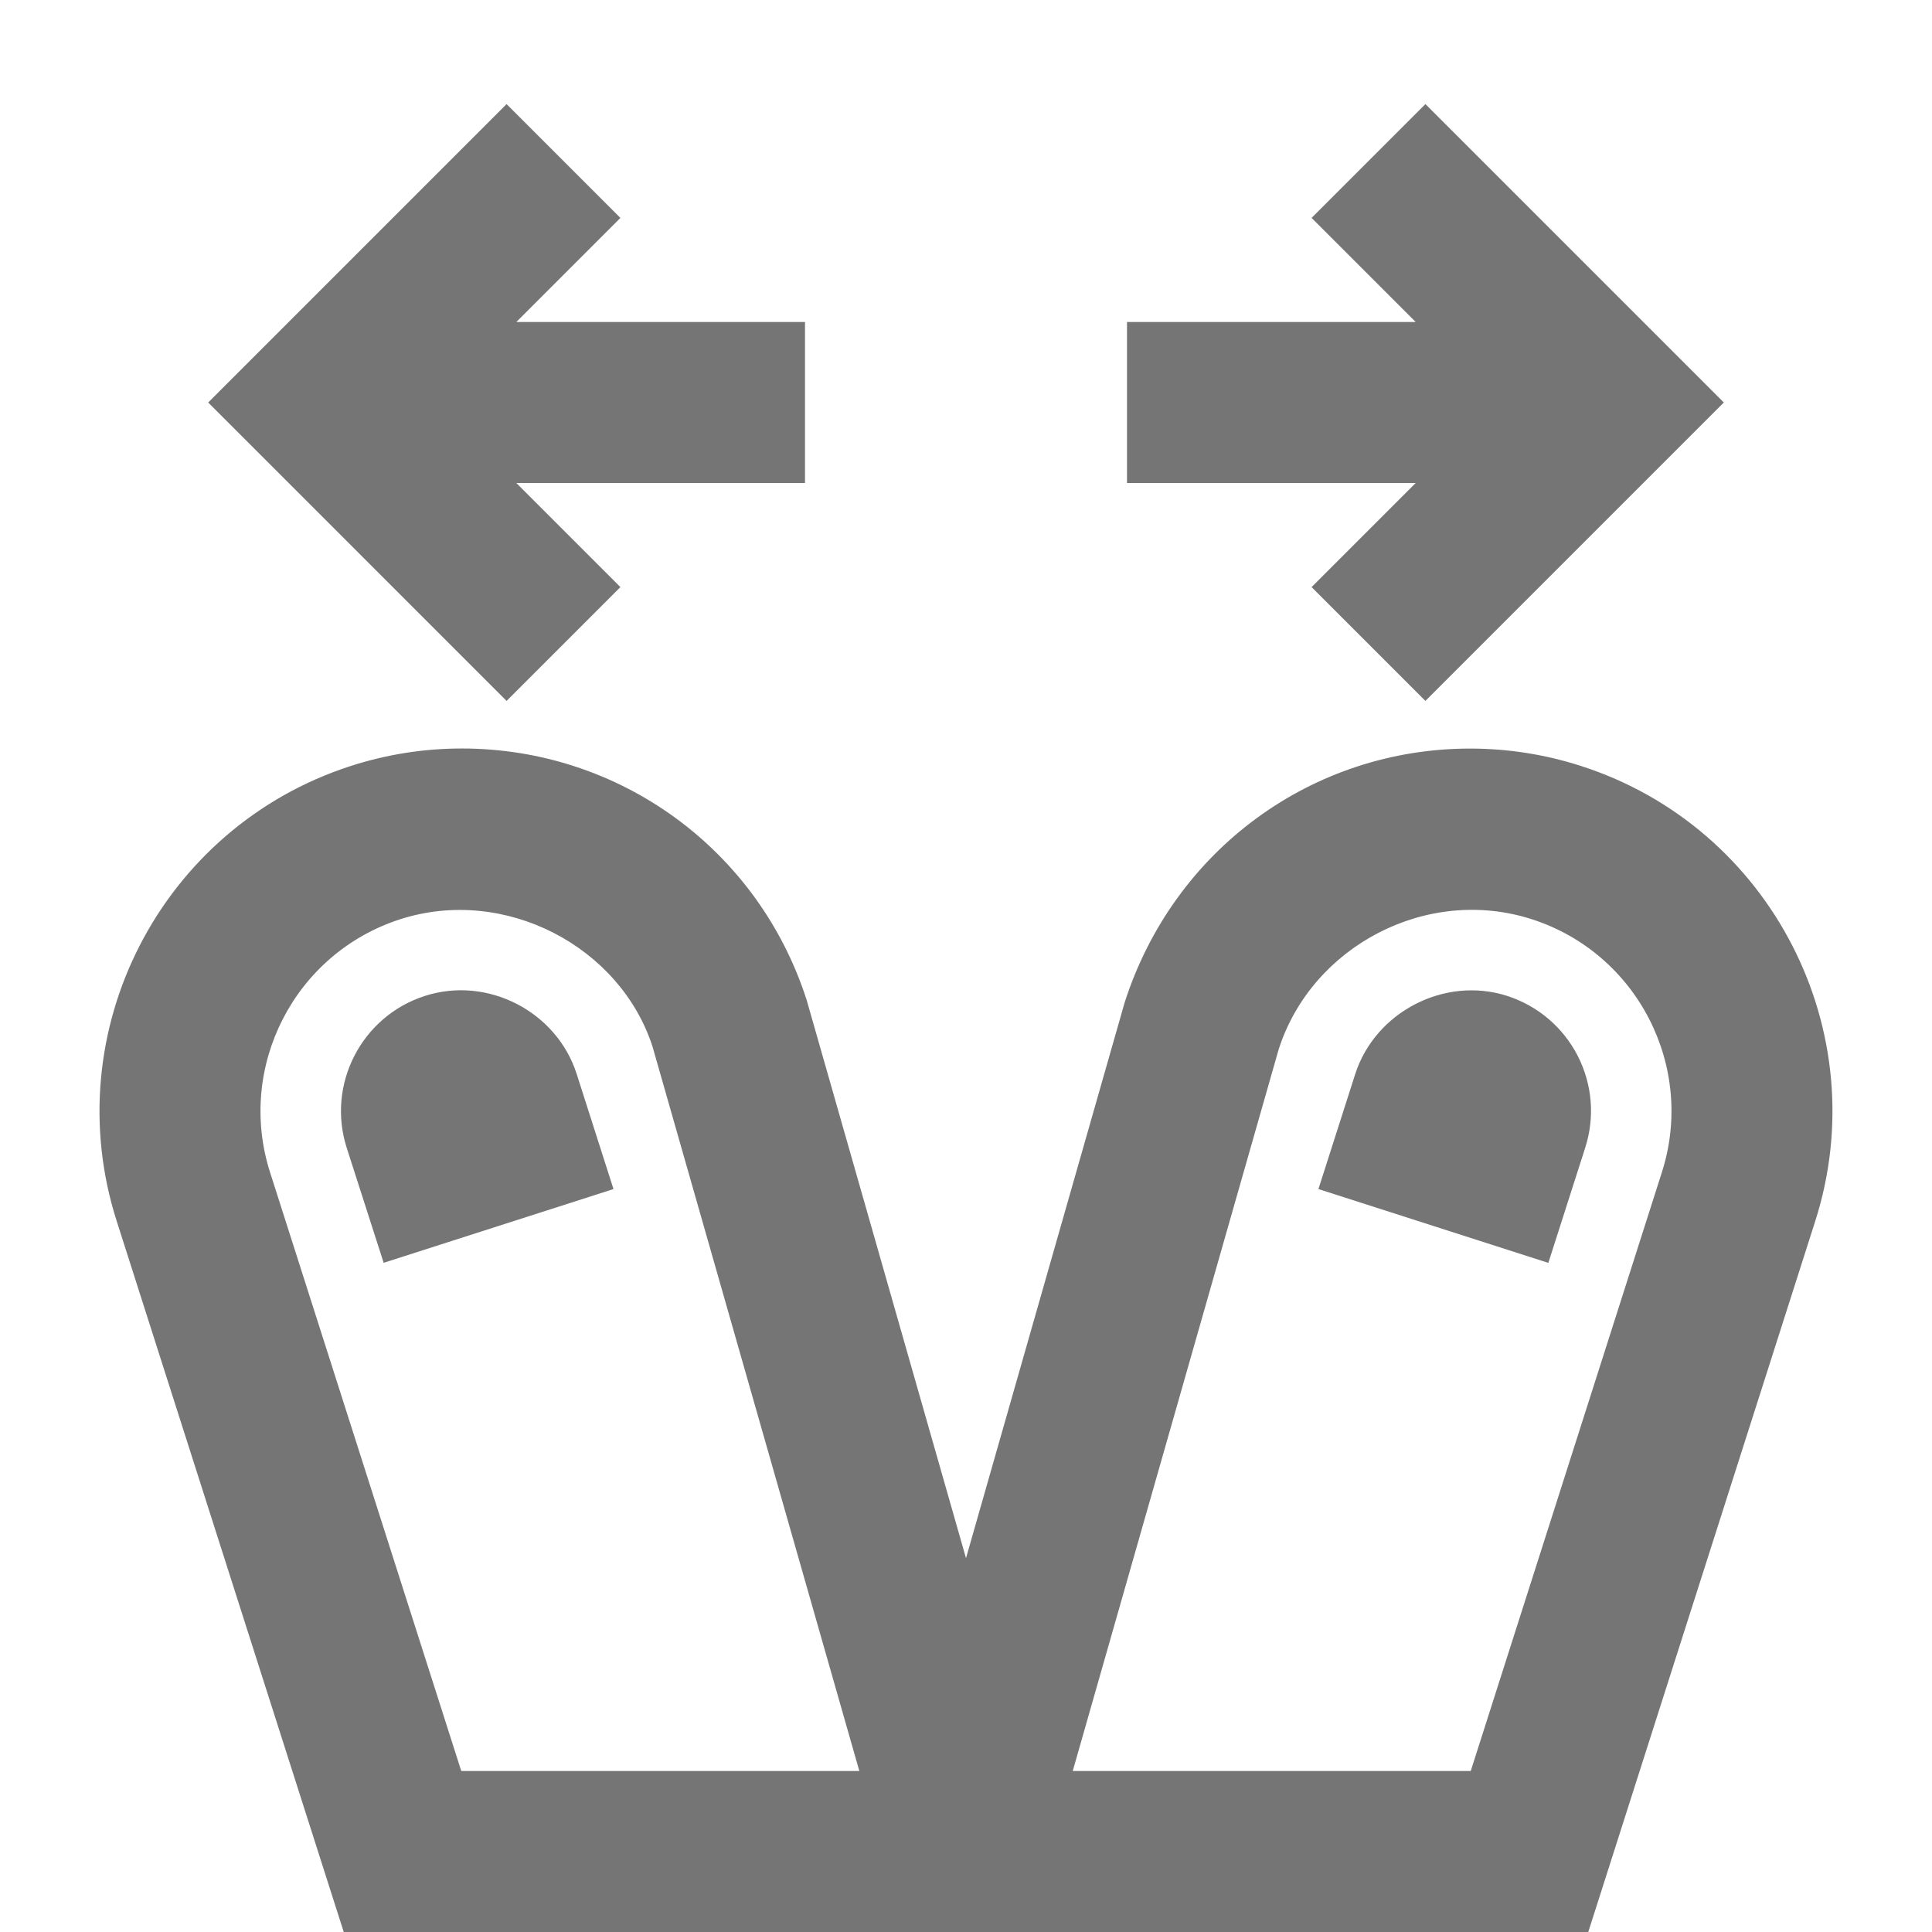 <?xml version="1.0" encoding="iso-8859-1"?>
<!-- Generator: Adobe Illustrator 16.0.0, SVG Export Plug-In . SVG Version: 6.00 Build 0)  -->
<!DOCTYPE svg PUBLIC "-//W3C//DTD SVG 1.1//EN" "http://www.w3.org/Graphics/SVG/1.1/DTD/svg11.dtd">
<svg version="1.1" xmlns="http://www.w3.org/2000/svg" xmlns:xlink="http://www.w3.org/1999/xlink" x="0px" y="0px" width="24px"
	 height="24px" viewBox="0 0 24 24" style="enable-background:new 0 0 24 24;" xml:space="preserve">
<g id="Frame_-_24px">
	<rect style="fill:none;" width="24" height="24"/>
</g>
<g id="Line_Icons">
	<g>
		<path style="fill:#757575;" d="M5.277,12.372c-0.786,0.253-1.222,1.099-0.97,1.887l0.459,1.428l2.855-0.916l-0.458-1.432
			C6.916,12.57,6.062,12.119,5.277,12.372z"/>
		<path style="fill:#757575;" d="M19.639,9.515c-0.447-0.144-0.91-0.216-1.376-0.216c-1.962,0-3.684,1.256-4.293,3.157L12,19.356
			l-1.979-6.932c-0.6-1.87-2.322-3.126-4.284-3.126c-0.466,0-0.929,0.072-1.376,0.216C2,10.274,0.694,12.812,1.451,15.173L4.27,24
			H19.73l2.818-8.826C23.306,12.812,22,10.274,19.639,9.515z M5.73,22l-2.375-7.436c-0.42-1.313,0.305-2.723,1.617-3.145
			c1.3-0.417,2.734,0.339,3.135,1.586L10.675,22H5.73z M20.644,14.564L18.27,22h-4.944l2.558-8.964
			c0.412-1.286,1.844-2.036,3.145-1.617C20.34,11.841,21.065,13.251,20.644,14.564z"/>
		<path style="fill:#757575;" d="M18.721,12.371c-0.774-0.248-1.636,0.198-1.886,0.971l-0.457,1.429l2.856,0.917l0.457-1.427
			c0.123-0.382,0.09-0.788-0.092-1.145C19.416,12.761,19.105,12.495,18.721,12.371z"/>
		<polygon style="fill:#757575;" points="7.707,7.293 6.414,6 10,6 10,4 6.414,4 7.707,2.707 6.293,1.293 2.586,5 6.293,8.707 		"/>
		<polygon style="fill:#757575;" points="16.293,7.293 17.707,8.707 21.414,5 17.707,1.293 16.293,2.707 17.586,4 14,4 14,6 
			17.586,6 		"/>
	</g>
</g>
</svg>
